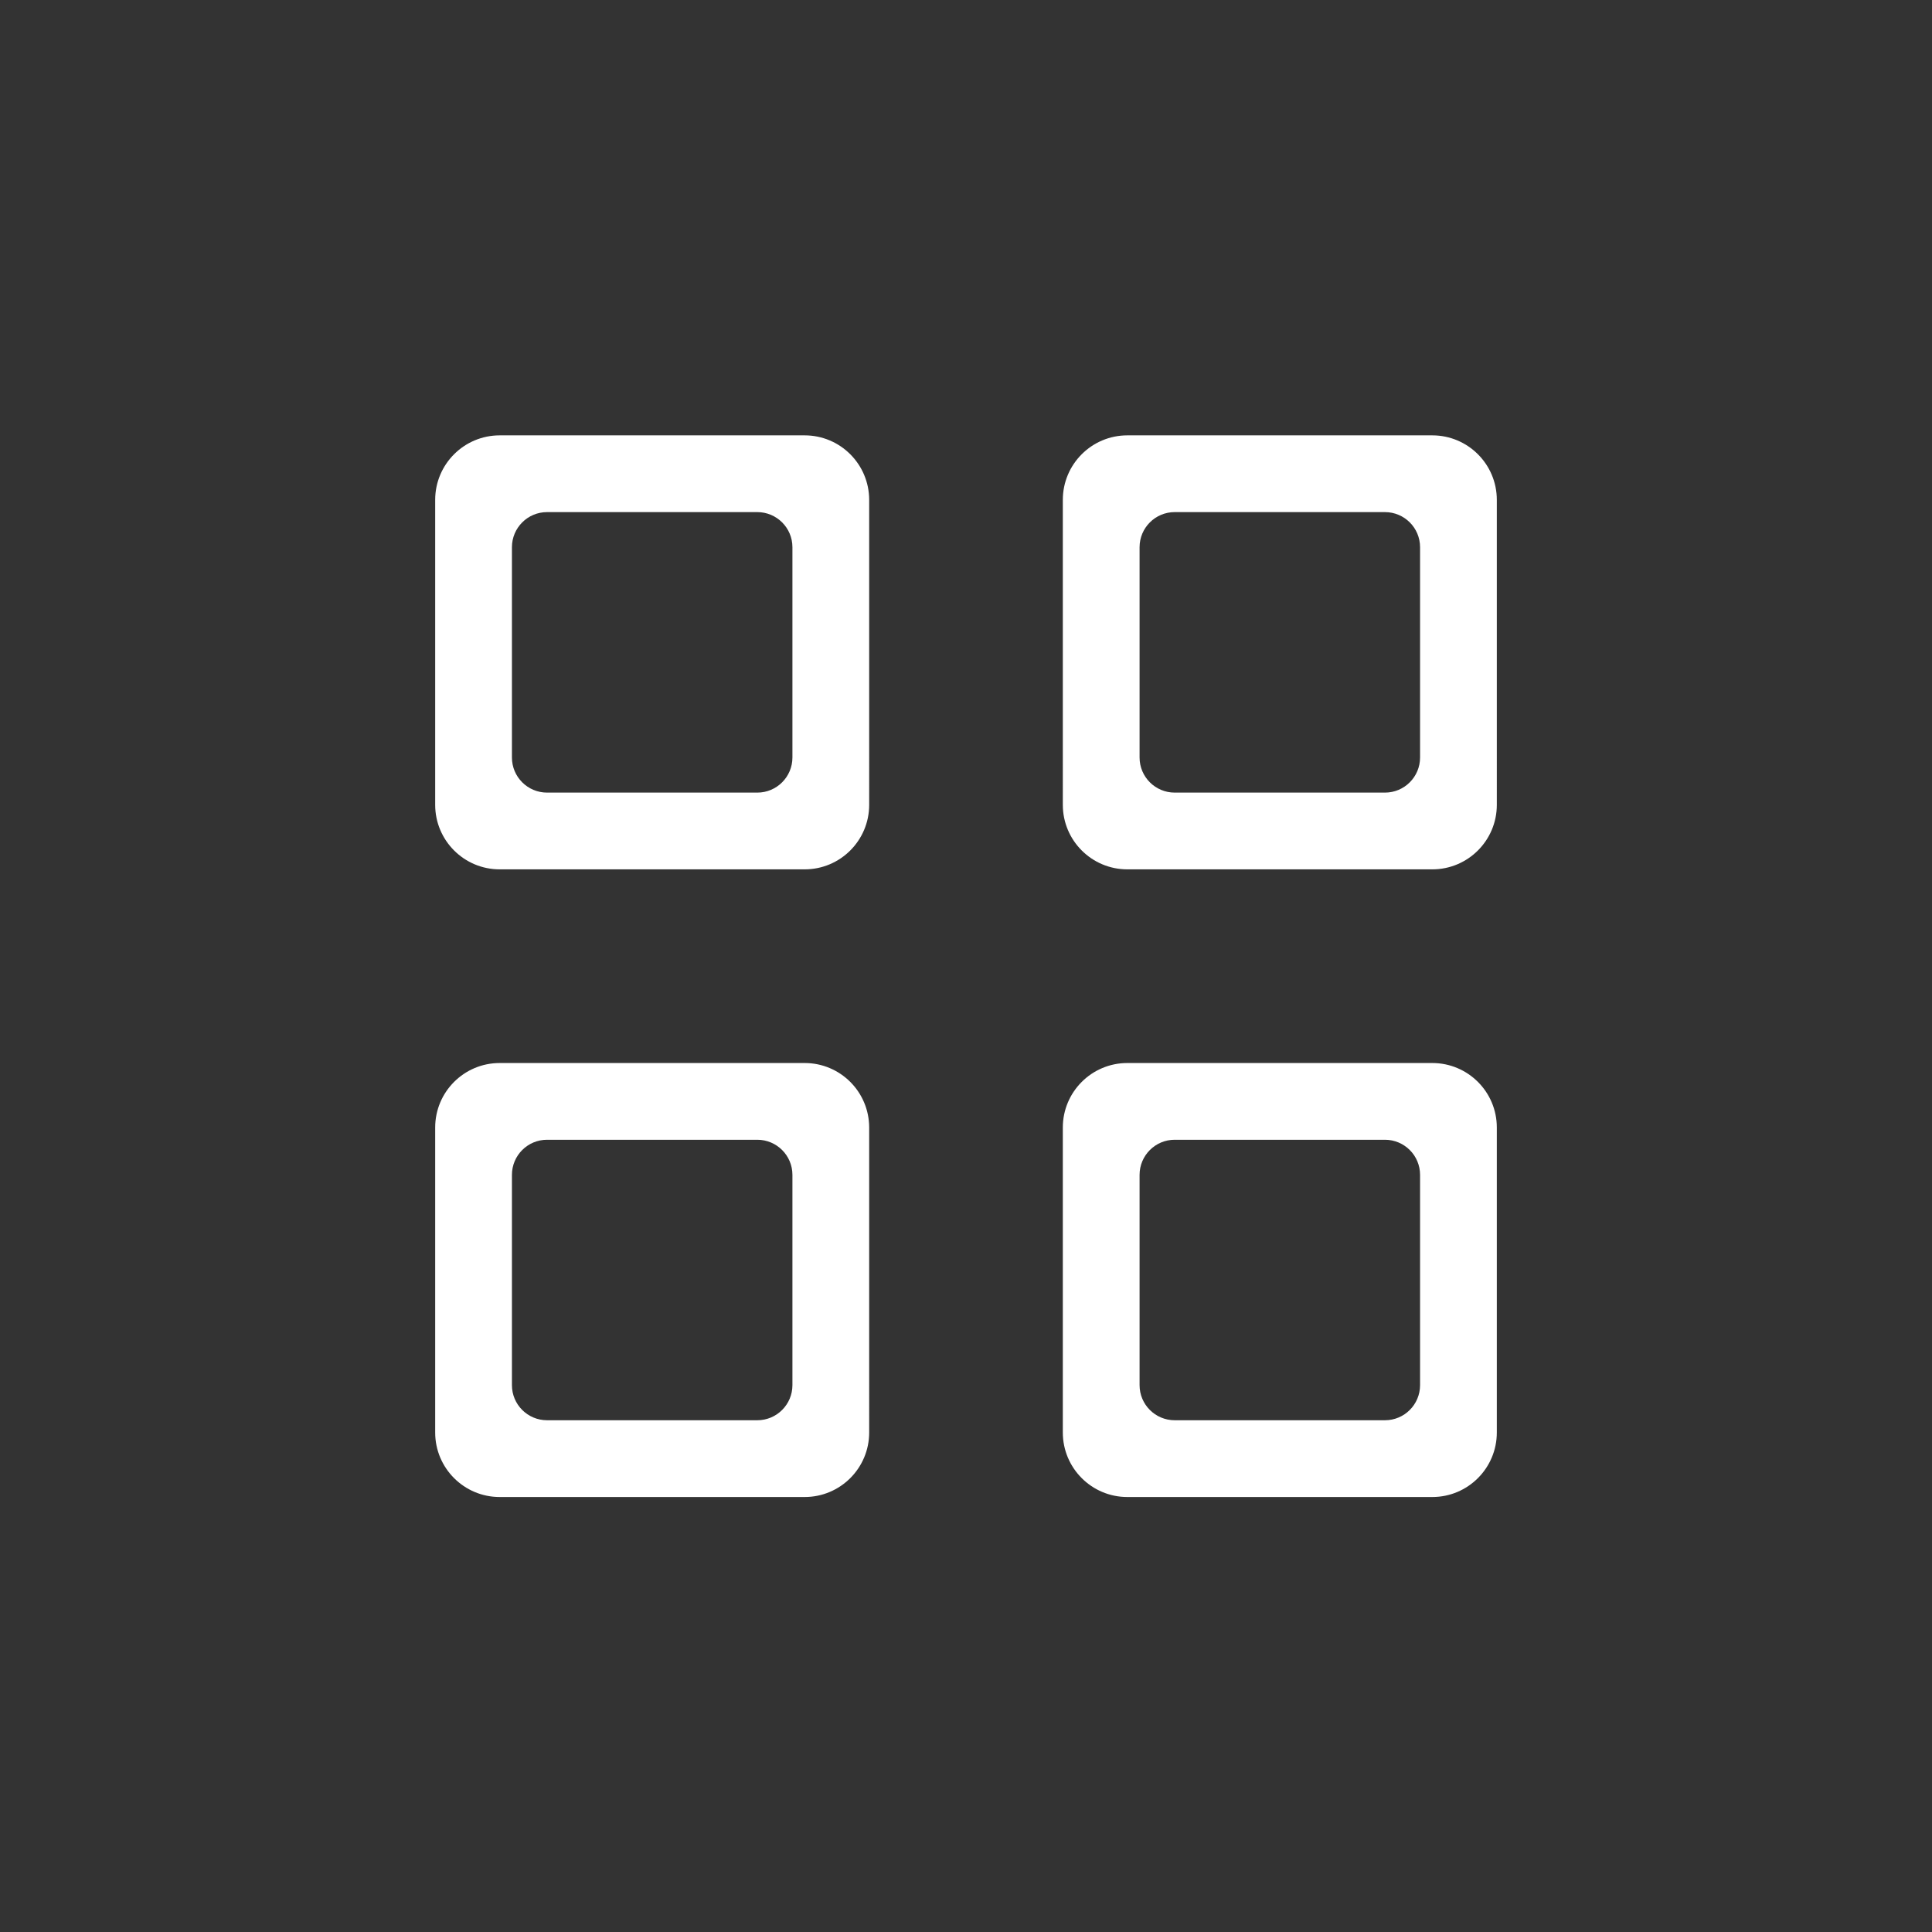 <?xml version="1.0" encoding="utf-8"?>
<!-- Generator: Adobe Illustrator 25.0.0, SVG Export Plug-In . SVG Version: 6.00 Build 0)  -->
<svg version="1.1" id="Layer_1" xmlns="http://www.w3.org/2000/svg" xmlns:xlink="http://www.w3.org/1999/xlink" x="0px" y="0px"
	 viewBox="0 0 1200 1200" style="enable-background:new 0 0 1200 1200;" xml:space="preserve">
<rect x="0" y="0" width="1200" height="1200" fill="#333333" stroke="none"/>
<style type="text/css">
	.st0{fill:#FFFFFF;}
</style>
<g>
	<path class="st0" d="M499.79,660.26H310.37c-22.13,0-40.07,17.94-40.07,40.07v189.42c0,22.13,17.94,40.07,40.07,40.07h189.42
		c22.13,0,40.07-17.94,40.07-40.07V700.32C539.85,678.19,521.92,660.26,499.79,660.26z M492.19,860.33
		c0,12.04-9.76,21.81-21.81,21.81h-130.6c-12.04,0-21.81-9.76-21.81-21.81v-130.6c0-12.04,9.76-21.81,21.81-21.81h130.6
		c12.04,0,21.81,9.76,21.81,21.81V860.33z"/>
	<path class="st0" d="M889.63,660.26H700.21c-22.13,0-40.07,17.94-40.07,40.07v189.42c0,22.13,17.94,40.07,40.07,40.07h189.42
		c22.13,0,40.07-17.94,40.07-40.07V700.32C929.7,678.19,911.76,660.26,889.63,660.26z M882.03,860.33
		c0,12.04-9.76,21.81-21.81,21.81h-130.6c-12.04,0-21.81-9.76-21.81-21.81v-130.6c0-12.04,9.76-21.81,21.81-21.81h130.6
		c12.04,0,21.81,9.76,21.81,21.81V860.33z"/>
	<path class="st0" d="M499.79,270.41H310.37c-22.13,0-40.07,17.94-40.07,40.07V499.9c0,22.13,17.94,40.07,40.07,40.07h189.42
		c22.13,0,40.07-17.94,40.07-40.07V310.48C539.85,288.35,521.92,270.41,499.79,270.41z M492.19,470.49
		c0,12.04-9.76,21.81-21.81,21.81h-130.6c-12.04,0-21.81-9.76-21.81-21.81v-130.6c0-12.04,9.76-21.81,21.81-21.81h130.6
		c12.04,0,21.81,9.76,21.81,21.81V470.49z"/>
	<path class="st0" d="M889.63,270.41H700.21c-22.13,0-40.07,17.94-40.07,40.07V499.9c0,22.13,17.94,40.07,40.07,40.07h189.42
		c22.13,0,40.07-17.94,40.07-40.07V310.48C929.7,288.35,911.76,270.41,889.63,270.41z M882.03,470.49
		c0,12.04-9.76,21.81-21.81,21.81h-130.6c-12.04,0-21.81-9.76-21.81-21.81v-130.6c0-12.04,9.76-21.81,21.81-21.81h130.6
		c12.04,0,21.81,9.76,21.81,21.81V470.49z"/>
</g>
</svg>
